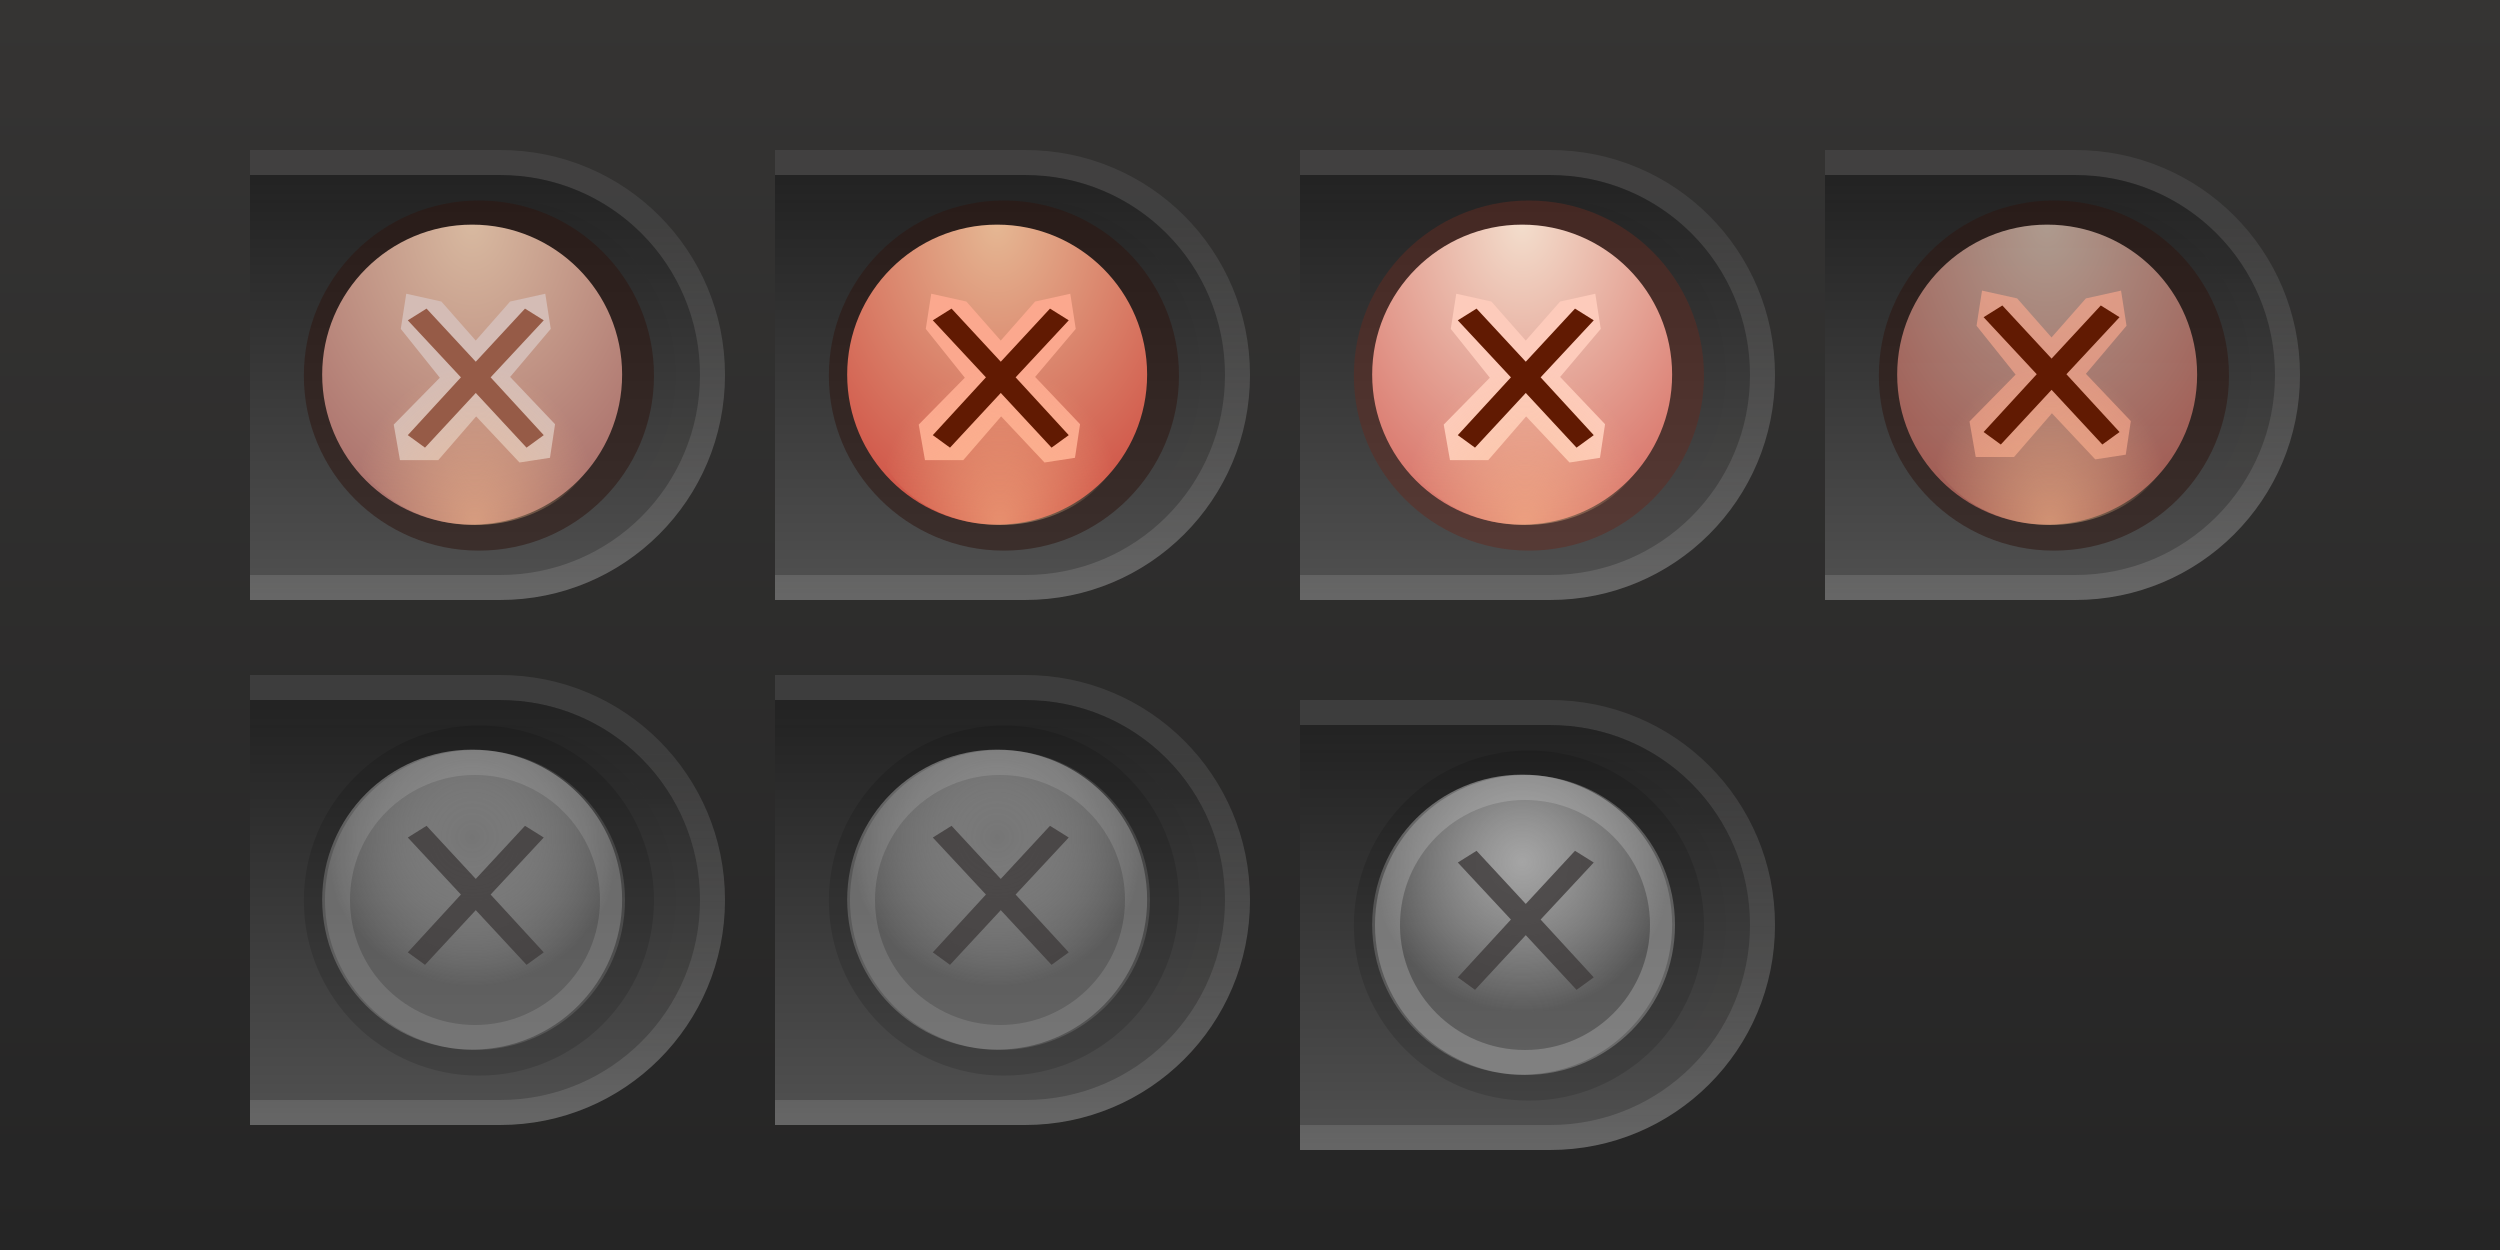 <?xml version="1.0" encoding="UTF-8" standalone="no"?>
<!-- Created with Inkscape (http://www.inkscape.org/) -->

<svg
   xmlns:dc="http://purl.org/dc/elements/1.1/"
   xmlns:cc="http://creativecommons.org/ns#"
   xmlns:rdf="http://www.w3.org/1999/02/22-rdf-syntax-ns#"
   xmlns:svg="http://www.w3.org/2000/svg"
   xmlns="http://www.w3.org/2000/svg"
   xmlns:xlink="http://www.w3.org/1999/xlink"
   xmlns:sodipodi="http://sodipodi.sourceforge.net/DTD/sodipodi-0.dtd"
   xmlns:inkscape="http://www.inkscape.org/namespaces/inkscape"
   width="100"
   height="50"
   id="svg2"
   version="1.1"
   inkscape:version="0.47 r22583"
   sodipodi:docname="close.svg"
   inkscape:export-filename="/home/anton/Teman/mockups/lucidwinedition.png"
   inkscape:export-xdpi="90"
   inkscape:export-ydpi="90">
  <rect width="100%" height="100%" fill="#808080" stroke="none"/>
  <defs
     id="defs4">
    <linearGradient
       id="linearGradient4209">
      <stop
         id="stop4211"
         offset="0"
         style="stop-color:#a5a5a5;stop-opacity:1;" />
      <stop
         id="stop4213"
         offset="1"
         style="stop-color:#cdcdcd;stop-opacity:0.236;" />
    </linearGradient>
    <linearGradient
       id="linearGradient4203">
      <stop
         id="stop4205"
         offset="0"
         style="stop-color:#f3ddcc;stop-opacity:1;" />
      <stop
         id="stop4207"
         offset="1"
         style="stop-color:#da796e;stop-opacity:1;" />
    </linearGradient>
    <linearGradient
       id="linearGradient4197">
      <stop
         style="stop-color:#f3ddcc;stop-opacity:1;"
         offset="0"
         id="stop4199" />
      <stop
         style="stop-color:#da796e;stop-opacity:1;"
         offset="1"
         id="stop4201" />
    </linearGradient>
    <linearGradient
       id="linearGradient4191">
      <stop
         style="stop-color:#d8b9a0;stop-opacity:1;"
         offset="0"
         id="stop4193" />
      <stop
         style="stop-color:#ad746e;stop-opacity:1;"
         offset="1"
         id="stop4195" />
    </linearGradient>
    <linearGradient
       id="linearGradient4720">
      <stop
         style="stop-color:#757575;stop-opacity:1;"
         offset="0"
         id="stop4722" />
      <stop
         style="stop-color:#cdcdcd;stop-opacity:0.257;"
         offset="1"
         id="stop4724" />
    </linearGradient>
    <linearGradient
       inkscape:collect="always"
       id="linearGradient4712">
      <stop
         style="stop-color:#d4cec6;stop-opacity:1;"
         offset="0"
         id="stop4714" />
      <stop
         style="stop-color:#d4cec6;stop-opacity:0;"
         offset="1"
         id="stop4716" />
    </linearGradient>
    <linearGradient
       id="linearGradient4704">
      <stop
         style="stop-color:#d4cec6;stop-opacity:1;"
         offset="0"
         id="stop4706" />
      <stop
         style="stop-color:#d4cec6;stop-opacity:0;"
         offset="1"
         id="stop4708" />
    </linearGradient>
    <linearGradient
       id="linearGradient4696">
      <stop
         id="stop4698"
         offset="0"
         style="stop-color:#e1d7bc;stop-opacity:1;" />
      <stop
         id="stop4700"
         offset="1"
         style="stop-color:#e5decc;stop-opacity:1;" />
    </linearGradient>
    <linearGradient
       id="linearGradient4525">
      <stop
         style="stop-color:#fbc08e;stop-opacity:0.526;"
         offset="0"
         id="stop4527" />
      <stop
         style="stop-color:#fbc28e;stop-opacity:0;"
         offset="1"
         id="stop4529" />
    </linearGradient>
    <linearGradient
       id="linearGradient4491">
      <stop
         style="stop-color:#dc6257;stop-opacity:0.468;"
         offset="0"
         id="stop4493" />
      <stop
         id="stop4499"
         offset="0.5"
         style="stop-color:#dc7057;stop-opacity:0.136;" />
      <stop
         style="stop-color:#dc7257;stop-opacity:0;"
         offset="1"
         id="stop4495" />
    </linearGradient>
    <linearGradient
       id="linearGradient4481">
      <stop
         style="stop-color:#050002;stop-opacity:0.61;"
         offset="0"
         id="stop4483" />
      <stop
         style="stop-color:#51001f;stop-opacity:0;"
         offset="1"
         id="stop4485" />
    </linearGradient>
    <linearGradient
       id="linearGradient4465">
      <stop
         style="stop-color:#252525;stop-opacity:1;"
         offset="0"
         id="stop4467" />
      <stop
         style="stop-color:#353433;stop-opacity:1;"
         offset="1"
         id="stop4469" />
    </linearGradient>
    <linearGradient
       inkscape:collect="always"
       id="linearGradient4133">
      <stop
         style="stop-color:#ffffff;stop-opacity:1;"
         offset="0"
         id="stop4135" />
      <stop
         style="stop-color:#ffffff;stop-opacity:0;"
         offset="1"
         id="stop4137" />
    </linearGradient>
    <linearGradient
       inkscape:collect="always"
       id="linearGradient4125">
      <stop
         style="stop-color:#ffffff;stop-opacity:1;"
         offset="0"
         id="stop4127" />
      <stop
         style="stop-color:#ffffff;stop-opacity:0;"
         offset="1"
         id="stop4129" />
    </linearGradient>
    <linearGradient
       id="linearGradient4073">
      <stop
         style="stop-color:#000000;stop-opacity:0.539;"
         offset="0"
         id="stop4075" />
      <stop
         id="stop4702"
         offset="0.342"
         style="stop-color:#000000;stop-opacity:0.434;" />
      <stop
         id="stop4149"
         offset="0.778"
         style="stop-color:#000000;stop-opacity:0.092;" />
      <stop
         style="stop-color:#000000;stop-opacity:0;"
         offset="1"
         id="stop4077" />
    </linearGradient>
    <linearGradient
       id="linearGradient4000">
      <stop
         id="stop4002"
         offset="0"
         style="stop-color:#ffffff;stop-opacity:0.279;" />
      <stop
         id="stop4004"
         offset="1"
         style="stop-color:#ffffff;stop-opacity:0;" />
    </linearGradient>
    <linearGradient
       id="linearGradient3988">
      <stop
         style="stop-color:#ffffff;stop-opacity:0.435;"
         offset="0"
         id="stop3990" />
      <stop
         style="stop-color:#ffffff;stop-opacity:0;"
         offset="1"
         id="stop3992" />
    </linearGradient>
    <linearGradient
       id="linearGradient3980">
      <stop
         id="stop3982"
         offset="0"
         style="stop-color:#e5b793;stop-opacity:1;" />
      <stop
         id="stop3984"
         offset="1"
         style="stop-color:#d1584a;stop-opacity:1;" />
    </linearGradient>
    <linearGradient
       id="linearGradient3960">
      <stop
         style="stop-color:#f1f1f1;stop-opacity:1;"
         offset="0"
         id="stop3962" />
      <stop
         style="stop-color:#e5ddce;stop-opacity:1;"
         offset="1"
         id="stop3964" />
    </linearGradient>
    <linearGradient
       id="linearGradient3831">
      <stop
         style="stop-color:#ffffff;stop-opacity:1;"
         offset="0"
         id="stop3833" />
      <stop
         style="stop-color:#c5c5c5;stop-opacity:1;"
         offset="1"
         id="stop3835" />
    </linearGradient>
    <linearGradient
       id="linearGradient3823">
      <stop
         style="stop-color:#d39070;stop-opacity:1;"
         offset="0"
         id="stop3825" />
      <stop
         style="stop-color:#af291d;stop-opacity:1;"
         offset="1"
         id="stop3827" />
    </linearGradient>
    <linearGradient
       id="linearGradient3743">
      <stop
         style="stop-color:#ba6b4c;stop-opacity:1;"
         offset="0"
         id="stop3745" />
      <stop
         style="stop-color:#702d24;stop-opacity:1;"
         offset="1"
         id="stop3747" />
    </linearGradient>
    <linearGradient
       id="linearGradient3731">
      <stop
         style="stop-color:#635b4f;stop-opacity:0.013;"
         offset="0"
         id="stop3733" />
      <stop
         style="stop-color:#a9986a;stop-opacity:0;"
         offset="1"
         id="stop3735" />
    </linearGradient>
    <linearGradient
       id="linearGradient3694">
      <stop
         style="stop-color:#6f6f6f;stop-opacity:1;"
         offset="0"
         id="stop3696" />
      <stop
         style="stop-color:#4f4f4f;stop-opacity:0.573;"
         offset="1"
         id="stop3698" />
    </linearGradient>
    <linearGradient
       id="linearGradient3684">
      <stop
         style="stop-color:#222222;stop-opacity:1;"
         offset="0"
         id="stop3686" />
      <stop
         style="stop-color:#4f4f4f;stop-opacity:1;"
         offset="1"
         id="stop3688" />
    </linearGradient>
    <linearGradient
       id="linearGradient3676">
      <stop
         id="stop3678"
         offset="0"
         style="stop-color:#c4877e;stop-opacity:1;" />
      <stop
         id="stop3680"
         offset="1"
         style="stop-color:#2c1724;stop-opacity:1;" />
    </linearGradient>
    <linearGradient
       id="linearGradient3644">
      <stop
         id="stop3646"
         offset="0"
         style="stop-color:#7c7c7c;stop-opacity:1;" />
      <stop
         id="stop3648"
         offset="1"
         style="stop-color:#727272;stop-opacity:1;" />
    </linearGradient>
    <linearGradient
       id="linearGradient3620">
      <stop
         style="stop-color:#b9b9b9;stop-opacity:1;"
         offset="0"
         id="stop3622" />
      <stop
         style="stop-color:#9b9b9b;stop-opacity:1;"
         offset="1"
         id="stop3624" />
    </linearGradient>
    <linearGradient
       id="linearGradient3612">
      <stop
         style="stop-color:#eae2ca;stop-opacity:1;"
         offset="0"
         id="stop3614" />
      <stop
         style="stop-color:#e8dfc5;stop-opacity:0;"
         offset="1"
         id="stop3616" />
    </linearGradient>
    <linearGradient
       id="linearGradient3592">
      <stop
         style="stop-color:#c6e679;stop-opacity:1;"
         offset="0"
         id="stop3594" />
      <stop
         style="stop-color:#54733b;stop-opacity:1;"
         offset="1"
         id="stop3596" />
    </linearGradient>
    <inkscape:perspective
       sodipodi:type="inkscape:persp3d"
       inkscape:vp_x="0 : 526.18109 : 1"
       inkscape:vp_y="0 : 1000 : 0"
       inkscape:vp_z="744.09448 : 526.18109 : 1"
       inkscape:persp3d-origin="372.04724 : 350.78739 : 1"
       id="perspective10" />
    <radialGradient
       inkscape:collect="always"
       xlink:href="#linearGradient3620"
       id="radialGradient3632"
       gradientUnits="userSpaceOnUse"
       gradientTransform="matrix(1,0,0,0.034,1.062,111.862)"
       cx="375"
       cy="72.688"
       fx="375"
       fy="72.688"
       r="253.938" />
    <radialGradient
       inkscape:collect="always"
       xlink:href="#linearGradient3620"
       id="radialGradient3637"
       gradientUnits="userSpaceOnUse"
       gradientTransform="matrix(1,0,0,0.034,4.062,112.237)"
       cx="375"
       cy="72.688"
       fx="375"
       fy="72.688"
       r="253.938" />
    <inkscape:perspective
       id="perspective3767"
       inkscape:persp3d-origin="0.5 : 0.33333333 : 1"
       inkscape:vp_z="1 : 0.5 : 1"
       inkscape:vp_y="0 : 1000 : 0"
       inkscape:vp_x="0 : 0.5 : 1"
       sodipodi:type="inkscape:persp3d" />
    <linearGradient
       inkscape:collect="always"
       xlink:href="#linearGradient4465"
       id="linearGradient4471"
       x1="-5.928591e-14"
       y1="475.362"
       x2="-5.928591e-14"
       y2="452.362"
       gradientUnits="userSpaceOnUse"
       gradientTransform="matrix(0.125,0,0,2.174,0,18.966)" />
    <radialGradient
       inkscape:collect="always"
       xlink:href="#linearGradient4525"
       id="radialGradient4531"
       cx="617"
       cy="89.5"
       fx="617"
       fy="89.5"
       r="4"
       gradientTransform="translate(0,-1.5)"
       gradientUnits="userSpaceOnUse" />
    <radialGradient
       inkscape:collect="always"
       xlink:href="#linearGradient3960"
       id="radialGradient4586"
       gradientUnits="userSpaceOnUse"
       gradientTransform="matrix(-1.5,5.7366323e-6,-7.6488607e-6,-2,1450.779,227.059)"
       cx="580.312"
       cy="75.688"
       fx="580.312"
       fy="75.688"
       r="6.687" />
    <radialGradient
       inkscape:collect="always"
       xlink:href="#linearGradient3980"
       id="radialGradient4588"
       gradientUnits="userSpaceOnUse"
       gradientTransform="matrix(-1.5,5.7366323e-6,-7.6488607e-6,-2,1450.779,227.059)"
       cx="580.312"
       cy="75.688"
       fx="580.312"
       fy="75.688"
       r="6.687" />
    <radialGradient
       inkscape:collect="always"
       xlink:href="#linearGradient3960"
       id="radialGradient4590"
       gradientUnits="userSpaceOnUse"
       gradientTransform="matrix(-1.5,5.7366323e-6,-7.6488607e-6,-2,1450.779,227.059)"
       cx="580.312"
       cy="75.688"
       fx="580.312"
       fy="75.688"
       r="6.687" />
    <radialGradient
       inkscape:collect="always"
       xlink:href="#linearGradient4712"
       id="radialGradient3035"
       gradientUnits="userSpaceOnUse"
       cx="580.312"
       cy="79.449"
       fx="580.312"
       fy="79.449"
       r="6.687" />
    <radialGradient
       inkscape:collect="always"
       xlink:href="#linearGradient4720"
       id="radialGradient3037"
       gradientUnits="userSpaceOnUse"
       cx="580.312"
       cy="79.589"
       fx="580.312"
       fy="79.589"
       r="6.687" />
    <radialGradient
       inkscape:collect="always"
       xlink:href="#linearGradient4704"
       id="radialGradient3039"
       gradientUnits="userSpaceOnUse"
       cx="580.312"
       cy="78.753"
       fx="580.312"
       fy="78.753"
       r="6.687" />
    <linearGradient
       inkscape:collect="always"
       xlink:href="#linearGradient3731"
       id="linearGradient3091"
       gradientUnits="userSpaceOnUse"
       gradientTransform="matrix(1.316,0,0,1.455,-523.835,-753.617)"
       x1="585.062"
       y1="526.362"
       x2="585.062"
       y2="537.362" />
    <linearGradient
       inkscape:collect="always"
       xlink:href="#linearGradient3684"
       id="linearGradient3094"
       gradientUnits="userSpaceOnUse"
       gradientTransform="matrix(1.319,0,0,1.455,-525.747,-753.617)"
       x1="585.062"
       y1="526.362"
       x2="585.062"
       y2="537.362" />
    <linearGradient
       inkscape:collect="always"
       xlink:href="#linearGradient4125"
       id="linearGradient3102"
       gradientUnits="userSpaceOnUse"
       gradientTransform="translate(-325.031,466.375)"
       x1="598.031"
       y1="533.956"
       x2="598.031"
       y2="536.956" />
    <linearGradient
       inkscape:collect="always"
       xlink:href="#linearGradient4133"
       id="linearGradient3105"
       gradientUnits="userSpaceOnUse"
       gradientTransform="translate(-325.031,466.313)"
       x1="583.656"
       y1="539.05"
       x2="583.656"
       y2="535.05" />
    <linearGradient
       inkscape:collect="always"
       xlink:href="#linearGradient3731"
       id="linearGradient3117"
       gradientUnits="userSpaceOnUse"
       gradientTransform="matrix(1.316,0,0,1.455,-523.835,-774.617)"
       x1="585.062"
       y1="526.362"
       x2="585.062"
       y2="537.362" />
    <linearGradient
       inkscape:collect="always"
       xlink:href="#linearGradient3684"
       id="linearGradient3120"
       gradientUnits="userSpaceOnUse"
       gradientTransform="matrix(1.319,0,0,1.455,-525.747,-774.617)"
       x1="585.062"
       y1="526.362"
       x2="585.062"
       y2="537.362" />
    <linearGradient
       inkscape:collect="always"
       xlink:href="#linearGradient3694"
       id="linearGradient3123"
       gradientUnits="userSpaceOnUse"
       gradientTransform="matrix(1.302,0,0,-1.385,-515.558,735.424)"
       x1="627"
       y1="525.362"
       x2="627"
       y2="536.05" />
    <linearGradient
       inkscape:collect="always"
       xlink:href="#linearGradient3694"
       id="linearGradient3137"
       gradientUnits="userSpaceOnUse"
       gradientTransform="matrix(1.302,0,0,-1.385,-515.558,756.424)"
       x1="627"
       y1="525.362"
       x2="627"
       y2="536.05" />
    <linearGradient
       inkscape:collect="always"
       xlink:href="#linearGradient3694"
       id="linearGradient3215"
       gradientUnits="userSpaceOnUse"
       gradientTransform="matrix(1.302,0,0,-1.385,-515.558,756.424)"
       x1="627"
       y1="525.362"
       x2="627"
       y2="536.05" />
    <linearGradient
       inkscape:collect="always"
       xlink:href="#linearGradient3684"
       id="linearGradient3217"
       gradientUnits="userSpaceOnUse"
       gradientTransform="matrix(1.319,0,0,1.455,-525.747,-753.617)"
       x1="585.062"
       y1="526.362"
       x2="585.062"
       y2="537.362" />
    <linearGradient
       inkscape:collect="always"
       xlink:href="#linearGradient3731"
       id="linearGradient3219"
       gradientUnits="userSpaceOnUse"
       gradientTransform="matrix(1.316,0,0,1.455,-523.835,-753.617)"
       x1="585.062"
       y1="526.362"
       x2="585.062"
       y2="537.362" />
    <radialGradient
       inkscape:collect="always"
       xlink:href="#linearGradient4720"
       id="radialGradient3221"
       gradientUnits="userSpaceOnUse"
       cx="580.312"
       cy="79.589"
       fx="580.312"
       fy="79.589"
       r="6.687" />
    <linearGradient
       inkscape:collect="always"
       xlink:href="#linearGradient3694"
       id="linearGradient3241"
       gradientUnits="userSpaceOnUse"
       gradientTransform="matrix(1.302,0,0,-1.385,-515.558,735.424)"
       x1="627"
       y1="525.362"
       x2="627"
       y2="536.05" />
    <linearGradient
       inkscape:collect="always"
       xlink:href="#linearGradient3684"
       id="linearGradient3243"
       gradientUnits="userSpaceOnUse"
       gradientTransform="matrix(1.319,0,0,1.455,-525.747,-774.617)"
       x1="585.062"
       y1="526.362"
       x2="585.062"
       y2="537.362" />
    <linearGradient
       inkscape:collect="always"
       xlink:href="#linearGradient3731"
       id="linearGradient3245"
       gradientUnits="userSpaceOnUse"
       gradientTransform="matrix(1.316,0,0,1.455,-523.835,-774.617)"
       x1="585.062"
       y1="526.362"
       x2="585.062"
       y2="537.362" />
    <radialGradient
       inkscape:collect="always"
       xlink:href="#linearGradient4191"
       id="radialGradient3247"
       gradientUnits="userSpaceOnUse"
       gradientTransform="matrix(-1.5,5.7366323e-6,-7.6488607e-6,-2,1450.779,227.059)"
       cx="580.312"
       cy="75.688"
       fx="580.312"
       fy="75.688"
       r="6.687" />
    <radialGradient
       inkscape:collect="always"
       xlink:href="#linearGradient4525"
       id="radialGradient3249"
       gradientUnits="userSpaceOnUse"
       gradientTransform="translate(0,-1.5)"
       cx="617"
       cy="89.5"
       fx="617"
       fy="89.5"
       r="4" />
    <linearGradient
       inkscape:collect="always"
       xlink:href="#linearGradient3694"
       id="linearGradient3269"
       gradientUnits="userSpaceOnUse"
       gradientTransform="matrix(1.302,0,0,-1.385,-515.558,735.424)"
       x1="627"
       y1="525.362"
       x2="627"
       y2="536.05" />
    <linearGradient
       inkscape:collect="always"
       xlink:href="#linearGradient3684"
       id="linearGradient3271"
       gradientUnits="userSpaceOnUse"
       gradientTransform="matrix(1.319,0,0,1.455,-525.747,-774.617)"
       x1="585.062"
       y1="526.362"
       x2="585.062"
       y2="537.362" />
    <linearGradient
       inkscape:collect="always"
       xlink:href="#linearGradient3731"
       id="linearGradient3273"
       gradientUnits="userSpaceOnUse"
       gradientTransform="matrix(1.316,0,0,1.455,-523.835,-774.617)"
       x1="585.062"
       y1="526.362"
       x2="585.062"
       y2="537.362" />
    <radialGradient
       inkscape:collect="always"
       xlink:href="#linearGradient3980"
       id="radialGradient3275"
       gradientUnits="userSpaceOnUse"
       gradientTransform="matrix(-1.5,5.7366323e-6,-7.6488607e-6,-2,1450.779,227.059)"
       cx="580.312"
       cy="75.688"
       fx="580.312"
       fy="75.688"
       r="6.687" />
    <radialGradient
       inkscape:collect="always"
       xlink:href="#linearGradient4525"
       id="radialGradient3277"
       gradientUnits="userSpaceOnUse"
       gradientTransform="translate(0,-1.5)"
       cx="617"
       cy="89.5"
       fx="617"
       fy="89.5"
       r="4" />
    <linearGradient
       inkscape:collect="always"
       xlink:href="#linearGradient3694"
       id="linearGradient3297"
       gradientUnits="userSpaceOnUse"
       gradientTransform="matrix(1.302,0,0,-1.385,-515.558,735.424)"
       x1="627"
       y1="525.362"
       x2="627"
       y2="536.05" />
    <linearGradient
       inkscape:collect="always"
       xlink:href="#linearGradient3684"
       id="linearGradient3299"
       gradientUnits="userSpaceOnUse"
       gradientTransform="matrix(1.319,0,0,1.455,-525.747,-774.617)"
       x1="585.062"
       y1="526.362"
       x2="585.062"
       y2="537.362" />
    <linearGradient
       inkscape:collect="always"
       xlink:href="#linearGradient3731"
       id="linearGradient3301"
       gradientUnits="userSpaceOnUse"
       gradientTransform="matrix(1.316,0,0,1.455,-523.835,-774.617)"
       x1="585.062"
       y1="526.362"
       x2="585.062"
       y2="537.362" />
    <radialGradient
       inkscape:collect="always"
       xlink:href="#linearGradient4197"
       id="radialGradient3303"
       gradientUnits="userSpaceOnUse"
       gradientTransform="matrix(-1.5,5.7366323e-6,-7.6488607e-6,-2,1450.779,227.059)"
       cx="580.312"
       cy="75.688"
       fx="580.312"
       fy="75.688"
       r="6.687" />
    <radialGradient
       inkscape:collect="always"
       xlink:href="#linearGradient4525"
       id="radialGradient3305"
       gradientUnits="userSpaceOnUse"
       gradientTransform="translate(0,-1.5)"
       cx="617"
       cy="89.5"
       fx="617"
       fy="89.5"
       r="4" />
    <linearGradient
       inkscape:collect="always"
       xlink:href="#linearGradient3694"
       id="linearGradient3325"
       gradientUnits="userSpaceOnUse"
       gradientTransform="matrix(1.302,0,0,-1.385,-515.558,735.424)"
       x1="627"
       y1="525.362"
       x2="627"
       y2="536.05" />
    <linearGradient
       inkscape:collect="always"
       xlink:href="#linearGradient3684"
       id="linearGradient3327"
       gradientUnits="userSpaceOnUse"
       gradientTransform="matrix(1.319,0,0,1.455,-525.747,-774.617)"
       x1="585.062"
       y1="526.362"
       x2="585.062"
       y2="537.362" />
    <linearGradient
       inkscape:collect="always"
       xlink:href="#linearGradient3731"
       id="linearGradient3329"
       gradientUnits="userSpaceOnUse"
       gradientTransform="matrix(1.316,0,0,1.455,-523.835,-774.617)"
       x1="585.062"
       y1="526.362"
       x2="585.062"
       y2="537.362" />
    <radialGradient
       inkscape:collect="always"
       xlink:href="#linearGradient4203"
       id="radialGradient3331"
       gradientUnits="userSpaceOnUse"
       gradientTransform="matrix(-1.5,5.7366323e-6,-7.6488607e-6,-2,1450.779,227.059)"
       cx="580.312"
       cy="75.688"
       fx="580.312"
       fy="75.688"
       r="6.687" />
    <radialGradient
       inkscape:collect="always"
       xlink:href="#linearGradient4525"
       id="radialGradient3333"
       gradientUnits="userSpaceOnUse"
       gradientTransform="translate(0,-1.5)"
       cx="617"
       cy="89.5"
       fx="617"
       fy="89.5"
       r="4" />
    <linearGradient
       inkscape:collect="always"
       xlink:href="#linearGradient3694"
       id="linearGradient3351"
       gradientUnits="userSpaceOnUse"
       gradientTransform="matrix(1.302,0,0,-1.385,-515.558,756.424)"
       x1="627"
       y1="525.362"
       x2="627"
       y2="536.05" />
    <linearGradient
       inkscape:collect="always"
       xlink:href="#linearGradient3684"
       id="linearGradient3353"
       gradientUnits="userSpaceOnUse"
       gradientTransform="matrix(1.319,0,0,1.455,-525.747,-753.617)"
       x1="585.062"
       y1="526.362"
       x2="585.062"
       y2="537.362" />
    <linearGradient
       inkscape:collect="always"
       xlink:href="#linearGradient3731"
       id="linearGradient3355"
       gradientUnits="userSpaceOnUse"
       gradientTransform="matrix(1.316,0,0,1.455,-523.835,-753.617)"
       x1="585.062"
       y1="526.362"
       x2="585.062"
       y2="537.362" />
    <radialGradient
       inkscape:collect="always"
       xlink:href="#linearGradient4720"
       id="radialGradient3357"
       gradientUnits="userSpaceOnUse"
       cx="580.312"
       cy="79.589"
       fx="580.312"
       fy="79.589"
       r="6.687" />
    <linearGradient
       inkscape:collect="always"
       xlink:href="#linearGradient3694"
       id="linearGradient3375"
       gradientUnits="userSpaceOnUse"
       gradientTransform="matrix(1.302,0,0,-1.385,-515.558,756.424)"
       x1="627"
       y1="525.362"
       x2="627"
       y2="536.05" />
    <linearGradient
       inkscape:collect="always"
       xlink:href="#linearGradient3684"
       id="linearGradient3377"
       gradientUnits="userSpaceOnUse"
       gradientTransform="matrix(1.319,0,0,1.455,-525.747,-753.617)"
       x1="585.062"
       y1="526.362"
       x2="585.062"
       y2="537.362" />
    <linearGradient
       inkscape:collect="always"
       xlink:href="#linearGradient3731"
       id="linearGradient3379"
       gradientUnits="userSpaceOnUse"
       gradientTransform="matrix(1.316,0,0,1.455,-523.835,-753.617)"
       x1="585.062"
       y1="526.362"
       x2="585.062"
       y2="537.362" />
    <radialGradient
       inkscape:collect="always"
       xlink:href="#linearGradient4209"
       id="radialGradient3381"
       gradientUnits="userSpaceOnUse"
       cx="580.312"
       cy="79.589"
       fx="580.312"
       fy="79.589"
       r="6.687" />
    <linearGradient
       inkscape:collect="always"
       xlink:href="#linearGradient3694"
       id="linearGradient3407"
       gradientUnits="userSpaceOnUse"
       gradientTransform="matrix(1.302,0,0,-1.385,-515.558,735.424)"
       x1="627"
       y1="525.362"
       x2="627"
       y2="536.05" />
    <linearGradient
       inkscape:collect="always"
       xlink:href="#linearGradient3684"
       id="linearGradient3409"
       gradientUnits="userSpaceOnUse"
       gradientTransform="matrix(1.319,0,0,1.455,-525.747,-774.617)"
       x1="585.062"
       y1="526.362"
       x2="585.062"
       y2="537.362" />
    <linearGradient
       inkscape:collect="always"
       xlink:href="#linearGradient3731"
       id="linearGradient3411"
       gradientUnits="userSpaceOnUse"
       gradientTransform="matrix(1.316,0,0,1.455,-523.835,-774.617)"
       x1="585.062"
       y1="526.362"
       x2="585.062"
       y2="537.362" />
    <linearGradient
       inkscape:collect="always"
       xlink:href="#linearGradient3694"
       id="linearGradient3413"
       gradientUnits="userSpaceOnUse"
       gradientTransform="matrix(1.302,0,0,-1.385,-515.558,756.424)"
       x1="627"
       y1="525.362"
       x2="627"
       y2="536.05" />
    <linearGradient
       inkscape:collect="always"
       xlink:href="#linearGradient3684"
       id="linearGradient3415"
       gradientUnits="userSpaceOnUse"
       gradientTransform="matrix(1.319,0,0,1.455,-525.747,-753.617)"
       x1="585.062"
       y1="526.362"
       x2="585.062"
       y2="537.362" />
    <linearGradient
       inkscape:collect="always"
       xlink:href="#linearGradient3731"
       id="linearGradient3417"
       gradientUnits="userSpaceOnUse"
       gradientTransform="matrix(1.316,0,0,1.455,-523.835,-753.617)"
       x1="585.062"
       y1="526.362"
       x2="585.062"
       y2="537.362" />
  </defs>
  <sodipodi:namedview
     id="base"
     pagecolor="#ffffff"
     bordercolor="#666666"
     borderopacity="1.0"
     inkscape:pageopacity="0.0"
     inkscape:pageshadow="2"
     inkscape:zoom="4"
     inkscape:cx="57.344465"
     inkscape:cy="23.947345"
     inkscape:document-units="px"
     inkscape:current-layer="layer1"
     showgrid="false"
     inkscape:window-width="1117"
     inkscape:window-height="655"
     inkscape:window-x="175"
     inkscape:window-y="167"
     inkscape:window-maximized="0"
     showguides="true"
     inkscape:guide-bbox="true">
    <inkscape:grid
       type="xygrid"
       id="grid2816"
       empspacing="5"
       visible="true"
       enabled="true"
       snapvisiblegridlinesonly="true" />
  </sodipodi:namedview>
  <g
     inkscape:label="Layer 1"
     inkscape:groupmode="layer"
     id="layer1"
     transform="translate(0,-1002.362)">
    <path
       style="opacity:0.863;fill:url(#linearGradient3407);fill-opacity:1;stroke:none"
       d="m 282,8 0,-18 -28,0 c -4.986,0 -9,4.014 -9,9 0,4.986 4.014,9 9,9 l 28,0 z"
       id="rect3692"
       transform="translate(0,1002.362)" />
    <path
       style="fill:url(#linearGradient3409);fill-opacity:1;stroke:none"
       d="m 282,7 0,-16 -28,0 c -4.432,0 -8,3.568 -8,8 0,4.432 3.568,8 8,8 l 28,0 z"
       id="rect3726"
       transform="translate(0,1002.362)" />
    <path
       style="fill:url(#linearGradient3411);fill-opacity:1;stroke:none"
       d="m 282,7 0,-1 -28.031,0 c -3.799,0 -6.875,-3.122 -6.875,-7 0,-3.878 3.076,-7 6.875,-7 L 282,-8 l 0,-1 -28.031,0 c -4.341,0 -7.844,3.568 -7.844,8 0,4.432 3.502,8 7.844,8 L 282,7 z"
       id="rect3943"
       transform="translate(0,1002.362)" />
    <path
       transform="matrix(1.047,0,0,1.047,-334.43,915.138)"
       d="m 587,82.375 c 0,3.693 -2.994,6.688 -6.688,6.688 -3.693,0 -6.688,-2.994 -6.688,-6.688 0,-3.693 2.994,-6.688 6.688,-6.688 3.693,0 6.688,2.994 6.688,6.688 z"
       sodipodi:ry="6.6874995"
       sodipodi:rx="6.6874995"
       sodipodi:cy="82.375"
       sodipodi:cx="580.3125"
       id="path3954"
       style="fill:#978d73;fill-opacity:0.636;stroke:none"
       sodipodi:type="arc" />
    <path
       sodipodi:type="arc"
       style="fill:url(#radialGradient4586);fill-opacity:1;stroke:none"
       id="path3958"
       sodipodi:cx="580.3125"
       sodipodi:cy="82.375"
       sodipodi:rx="6.6874995"
       sodipodi:ry="6.6874995"
       d="m 587,82.375 c 0,3.693 -2.994,6.688 -6.688,6.688 -3.693,0 -6.688,-2.994 -6.688,-6.688 0,-3.693 2.994,-6.688 6.688,-6.688 3.693,0 6.688,2.994 6.688,6.688 z"
       transform="matrix(0.897,0,0,0.897,-247.654,927.456)" />
    <path
       style="fill:#6d6d6d;fill-opacity:1;stroke:none"
       d="m 273,998.925 3.656,4 -0.914,0 -2.742,-3 -2.742,3 -0.914,0 L 273,998.925 z"
       id="path3972"
       sodipodi:nodetypes="ccccccc" />
    <path
       sodipodi:type="arc"
       style="fill:#978d73;fill-opacity:0.636;stroke:none"
       id="path3941"
       sodipodi:cx="580.3125"
       sodipodi:cy="82.375"
       sodipodi:rx="6.6874995"
       sodipodi:ry="6.6874995"
       d="m 587,82.375 c 0,3.693 -2.994,6.688 -6.688,6.688 -3.693,0 -6.688,-2.994 -6.688,-6.688 0,-3.693 2.994,-6.688 6.688,-6.688 3.693,0 6.688,2.994 6.688,6.688 z"
       transform="matrix(1.047,0,0,1.047,-352.43,915.138)" />
    <path
       transform="matrix(0.897,0,0,0.897,-265.654,927.456)"
       d="m 587,82.375 c 0,3.693 -2.994,6.688 -6.688,6.688 -3.693,0 -6.688,-2.994 -6.688,-6.688 0,-3.693 2.994,-6.688 6.688,-6.688 3.693,0 6.688,2.994 6.688,6.688 z"
       sodipodi:ry="6.6874995"
       sodipodi:rx="6.6874995"
       sodipodi:cy="82.375"
       sodipodi:cx="580.3125"
       id="path3968"
       style="fill:url(#radialGradient4590);fill-opacity:1;stroke:none"
       sodipodi:type="arc" />
    <path
       sodipodi:nodetypes="ccccccc"
       id="path4013"
       d="m 255,1004.05 3.656,-4 -0.914,0 -2.742,3 -2.742,-3 -0.914,0 3.656,4 z"
       style="fill:#6d6d6d;fill-opacity:1;stroke:none" />
    <path
       style="fill:url(#linearGradient3105);fill-opacity:1;stroke:none"
       d="m 254.969,1005.362 3.656,-4 -0.914,0 -2.742,3 -2.742,-3 -0.914,0 3.656,4 z"
       id="path4121"
       sodipodi:nodetypes="ccccccc" />
    <path
       sodipodi:nodetypes="ccccccc"
       id="path4123"
       d="m 273,1000.331 3.656,4 -0.914,0 -2.742,-3 -2.742,3 -0.914,0 3.656,-4 z"
       style="fill:url(#linearGradient3102);fill-opacity:1;stroke:none" />
    <g
       id="g3172">
      <path
         transform="translate(0,1002.362)"
         id="path3132"
         d="m 282,8 10,0 c 4.986,0 9,-4.014 9,-9 0,-4.986 -4.014,-9 -9,-9 l -10,0 0,18 z"
         style="opacity:0.863;fill:url(#linearGradient3123);fill-opacity:1;stroke:none" />
      <path
         transform="translate(0,1002.362)"
         id="path3129"
         d="m 282,7 10,0 c 4.432,0 8,-3.568 8,-8 0,-4.432 -3.568,-8 -8,-8 l -10,0 0,16 z"
         style="fill:url(#linearGradient3120);fill-opacity:1;stroke:none" />
      <path
         transform="translate(0,1002.362)"
         id="path3158"
         d="m 282,7 10.156,0 C 296.498,7 300,3.432 300,-1 c 0,-4.432 -3.502,-8 -7.844,-8 L 282,-9 l 0,1 10.156,0 c 3.799,0 6.875,3.122 6.875,7 0,3.878 -3.076,7 -6.875,7 L 282,6 l 0,1 z"
         style="fill:url(#linearGradient3117);fill-opacity:1;stroke:none" />
      <path
         transform="matrix(1.047,0,0,1.047,-316.43,915.138)"
         d="m 587,82.375 c 0,3.693 -2.994,6.688 -6.688,6.688 -3.693,0 -6.688,-2.994 -6.688,-6.688 0,-3.693 2.994,-6.688 6.688,-6.688 3.693,0 6.688,2.994 6.688,6.688 z"
         sodipodi:ry="6.6874995"
         sodipodi:rx="6.6874995"
         sodipodi:cy="82.375"
         sodipodi:cx="580.3125"
         id="path3956"
         style="fill:#2e1510;fill-opacity:0.533;stroke:none"
         sodipodi:type="arc" />
      <path
         sodipodi:type="arc"
         style="fill:url(#radialGradient4588);fill-opacity:1;stroke:none"
         id="path3976"
         sodipodi:cx="580.3125"
         sodipodi:cy="82.375"
         sodipodi:rx="6.6874995"
         sodipodi:ry="6.6874995"
         d="m 587,82.375 c 0,3.693 -2.994,6.688 -6.688,6.688 -3.693,0 -6.688,-2.994 -6.688,-6.688 0,-3.693 2.994,-6.688 6.688,-6.688 3.693,0 6.688,2.994 6.688,6.688 z"
         transform="matrix(0.897,0,0,0.897,-229.654,927.456)" />
      <path
         sodipodi:nodetypes="ccccccccccccccccc"
         id="path4015"
         d="m 288.25,998.112 -0.219,1.406 1.562,1.953 -1.844,1.875 0.25,1.422 1.531,0 1.516,-1.75 1.734,1.844 1.219,-0.188 0.203,-1.344 -1.797,-1.891 1.625,-1.922 -0.219,-1.406 -1.406,0.312 -1.375,1.562 -1.375,-1.562 -1.406,-0.312 z"
         style="fill:#fba88e;fill-opacity:1;stroke:none" />
      <path
         transform="matrix(1.25,0,0,1.6,-480.25,866.562)"
         d="m 621,85.5 c 0,1.381 -1.791,2.5 -4,2.5 -2.209,0 -4,-1.119 -4,-2.5 0,-1.381 1.791,-2.5 4,-2.5 2.209,0 4,1.119 4,2.5 z"
         sodipodi:ry="2.5"
         sodipodi:rx="4"
         sodipodi:cy="85.5"
         sodipodi:cx="617"
         id="path4523"
         style="fill:url(#radialGradient4531);fill-opacity:1;stroke:none"
         sodipodi:type="arc" />
      <path
         id="path4008"
         d="m 289.062,998.706 -0.75,0.469 2.125,2.281 -2.125,2.312 0.688,0.5 2.031,-2.188 2.031,2.188 0.688,-0.5 -2.125,-2.312 2.125,-2.281 -0.75,-0.469 -1.969,2.125 -1.969,-2.125 z"
         style="fill:#611a02;fill-opacity:1;stroke:none" />
    </g>
    <path
       style="opacity:0.863;fill:url(#linearGradient3413);fill-opacity:1;stroke:none"
       d="m 282,29 0,-18 -28,0 c -4.986,0 -9,4.014 -9,9 0,4.986 4.014,9 9,9 l 28,0 z"
       id="rect4247"
       transform="translate(0,1002.362)" />
    <path
       style="fill:url(#linearGradient3415);fill-opacity:1;stroke:none"
       d="m 282,28 0,-16 -28,0 c -4.432,0 -8,3.568 -8,8 0,4.432 3.568,8 8,8 l 28,0 z"
       id="rect4249"
       transform="translate(0,1002.362)" />
    <path
       style="fill:url(#linearGradient3417);fill-opacity:1;stroke:none"
       d="m 282,28 0,-1 -28.031,0 c -3.799,0 -6.875,-3.122 -6.875,-7 0,-3.878 3.076,-7 6.875,-7 L 282,13 l 0,-1 -28.031,0 c -4.341,0 -7.844,3.568 -7.844,8 0,4.432 3.502,8 7.844,8 L 282,28 z"
       id="path4251"
       transform="translate(0,1002.362)" />
    <path
       sodipodi:type="arc"
       style="fill:#000000;fill-opacity:0.136;stroke:none"
       id="path4253"
       sodipodi:cx="580.3125"
       sodipodi:cy="82.375"
       sodipodi:rx="6.6874995"
       sodipodi:ry="6.6874995"
       d="m 587,82.375 c 0,3.693 -2.994,6.688 -6.688,6.688 -3.693,0 -6.688,-2.994 -6.688,-6.688 0,-3.693 2.994,-6.688 6.688,-6.688 3.693,0 6.688,2.994 6.688,6.688 z"
       transform="matrix(1.047,0,0,1.047,-334.43,936.138)" />
    <path
       transform="matrix(0.897,0,0,0.897,-247.654,948.456)"
       d="m 587,82.375 c 0,3.693 -2.994,6.688 -6.688,6.688 -3.693,0 -6.688,-2.994 -6.688,-6.688 0,-3.693 2.994,-6.688 6.688,-6.688 3.693,0 6.688,2.994 6.688,6.688 z"
       sodipodi:ry="6.6874995"
       sodipodi:rx="6.6874995"
       sodipodi:cy="82.375"
       sodipodi:cx="580.3125"
       id="path4255"
       style="fill:url(#radialGradient3035);fill-opacity:1;stroke:none"
       sodipodi:type="arc" />
    <path
       sodipodi:nodetypes="ccccccc"
       id="path4257"
       d="m 273,1019.925 3.656,4 -0.914,0 -2.742,-3 -2.742,3 -0.914,0 3.656,-4 z"
       style="fill:#897e63;fill-opacity:1;stroke:none" />
    <path
       transform="matrix(1.047,0,0,1.047,-352.43,936.138)"
       d="m 587,82.375 c 0,3.693 -2.994,6.688 -6.688,6.688 -3.693,0 -6.688,-2.994 -6.688,-6.688 0,-3.693 2.994,-6.688 6.688,-6.688 3.693,0 6.688,2.994 6.688,6.688 z"
       sodipodi:ry="6.6874995"
       sodipodi:rx="6.6874995"
       sodipodi:cy="82.375"
       sodipodi:cx="580.3125"
       id="path4267"
       style="fill:#000000;fill-opacity:0.136;stroke:none"
       sodipodi:type="arc" />
    <path
       sodipodi:type="arc"
       style="fill:url(#radialGradient3039);fill-opacity:1;stroke:none"
       id="path4269"
       sodipodi:cx="580.3125"
       sodipodi:cy="82.375"
       sodipodi:rx="6.6874995"
       sodipodi:ry="6.6874995"
       d="m 587,82.375 c 0,3.693 -2.994,6.688 -6.688,6.688 -3.693,0 -6.688,-2.994 -6.688,-6.688 0,-3.693 2.994,-6.688 6.688,-6.688 3.693,0 6.688,2.994 6.688,6.688 z"
       transform="matrix(0.897,0,0,0.897,-265.654,948.456)" />
    <path
       style="fill:#897e63;fill-opacity:1;stroke:none"
       d="m 255,1025.05 3.656,-4 -0.914,0 -2.742,3 -2.742,-3 -0.914,0 3.656,4 z"
       id="path4271"
       sodipodi:nodetypes="ccccccc" />
    <path
       style="fill:#f0eeea;fill-opacity:0.296;stroke:none"
       d="m 255,1016.362 c -3.314,0 -6,2.686 -6,6 0,3.314 2.686,6 6,6 3.314,0 6,-2.686 6,-6 0,-3.314 -2.686,-6 -6,-6 z m 0,1 c 2.761,0 5,2.239 5,5 0,2.761 -2.239,5 -5,5 -2.761,0 -5,-2.239 -5,-5 0,-2.761 2.239,-5 5,-5 z"
       id="path4450" />
    <path
       id="path4455"
       d="m 273,1016.362 c -3.314,0 -6,2.686 -6,6 0,3.314 2.686,6 6,6 3.314,0 6,-2.686 6,-6 0,-3.314 -2.686,-6 -6,-6 z m 0,1 c 2.761,0 5,2.239 5,5 0,2.761 -2.239,5 -5,5 -2.761,0 -5,-2.239 -5,-5 0,-2.761 2.239,-5 5,-5 z"
       style="fill:#f0eeea;fill-opacity:0.296;stroke:none" />
    <g
       id="g3182">
      <path
         transform="translate(0,1002.362)"
         id="path3140"
         d="m 282,29 10,0 c 4.986,0 9,-4.014 9,-9 0,-4.986 -4.014,-9 -9,-9 l -10,0 0,18 z"
         style="opacity:0.863;fill:url(#linearGradient3137);fill-opacity:1;stroke:none" />
      <path
         transform="translate(0,1002.362)"
         id="path3149"
         d="m 282,28 10,0 c 4.432,0 8,-3.568 8,-8 0,-4.432 -3.568,-8 -8,-8 l -10,0 0,16 z"
         style="fill:url(#linearGradient3094);fill-opacity:1;stroke:none" />
      <path
         transform="translate(0,1002.362)"
         id="path3126"
         d="m 282,28 10.156,0 C 296.498,28 300,24.432 300,20 c 0,-4.432 -3.502,-8 -7.844,-8 L 282,12 l 0,1 10.156,0 c 3.799,0 6.875,3.122 6.875,7 0,3.878 -3.076,7 -6.875,7 L 282,27 l 0,1 z"
         style="fill:url(#linearGradient3091);fill-opacity:1;stroke:none" />
      <path
         sodipodi:type="arc"
         style="fill:#000000;fill-opacity:0.136;stroke:none"
         id="path4259"
         sodipodi:cx="580.3125"
         sodipodi:cy="82.375"
         sodipodi:rx="6.6874995"
         sodipodi:ry="6.6874995"
         d="m 587,82.375 c 0,3.693 -2.994,6.688 -6.688,6.688 -3.693,0 -6.688,-2.994 -6.688,-6.688 0,-3.693 2.994,-6.688 6.688,-6.688 3.693,0 6.688,2.994 6.688,6.688 z"
         transform="matrix(1.047,0,0,1.047,-316.43,936.138)" />
      <path
         transform="matrix(0.897,0,0,0.897,-229.654,948.456)"
         d="m 587,82.375 c 0,3.693 -2.994,6.688 -6.688,6.688 -3.693,0 -6.688,-2.994 -6.688,-6.688 0,-3.693 2.994,-6.688 6.688,-6.688 3.693,0 6.688,2.994 6.688,6.688 z"
         sodipodi:ry="6.6874995"
         sodipodi:rx="6.6874995"
         sodipodi:cy="82.375"
         sodipodi:cx="580.3125"
         id="path4261"
         style="fill:url(#radialGradient3037);fill-opacity:1;stroke:none"
         sodipodi:type="arc" />
      <path
         style="fill:#897e63;fill-opacity:1;stroke:none"
         d="m 289.062,1019.394 -0.75,0.469 2.125,2.281 -2.125,2.312 0.688,0.5 2.031,-2.188 2.031,2.188 0.688,-0.5 -2.125,-2.312 2.125,-2.281 -0.75,-0.469 -1.969,2.125 -1.969,-2.125 z"
         id="path4265" />
      <path
         id="path4457"
         d="m 291,1016.362 c -3.314,0 -6,2.686 -6,6 0,3.314 2.686,6 6,6 3.314,0 6,-2.686 6,-6 0,-3.314 -2.686,-6 -6,-6 z m 0,1 c 2.761,0 5,2.239 5,5 0,2.761 -2.239,5 -5,5 -2.761,0 -5,-2.239 -5,-5 0,-2.761 2.239,-5 5,-5 z"
         style="fill:#f0eeea;fill-opacity:0.296;stroke:none" />
    </g>
    <rect
       style="fill:url(#linearGradient4471);fill-opacity:1;stroke:none"
       id="rect4463"
       width="100"
       height="50"
       x="0"
       y="1002.362" />
    <rect
       style="fill:#000000;fill-opacity:0.549;stroke:none"
       id="rect3062"
       width="39"
       height="49"
       x="-282"
       y="985.362"
       transform="scale(-1,1)" />
    <rect
       transform="scale(-1,1)"
       y="985.362"
       x="-282"
       height="49"
       width="39"
       id="rect3153"
       style="fill:#000000;fill-opacity:0.549;stroke:none" />
    <g
       id="deactivated-inactive-center"
       transform="translate(-272,16)">
      <path
         style="opacity:0.863;fill:url(#linearGradient3215);fill-opacity:1;stroke:none"
         d="m 282,29 10,0 c 4.986,0 9,-4.014 9,-9 0,-4.986 -4.014,-9 -9,-9 l -10,0 0,18 z"
         id="path3201"
         transform="translate(0,1002.362)" />
      <path
         style="fill:url(#linearGradient3217);fill-opacity:1;stroke:none"
         d="m 282,28 10,0 c 4.432,0 8,-3.568 8,-8 0,-4.432 -3.568,-8 -8,-8 l -10,0 0,16 z"
         id="path3203"
         transform="translate(0,1002.362)" />
      <path
         style="fill:url(#linearGradient3219);fill-opacity:1;stroke:none"
         d="m 282,28 10.156,0 C 296.498,28 300,24.432 300,20 c 0,-4.432 -3.502,-8 -7.844,-8 L 282,12 l 0,1 10.156,0 c 3.799,0 6.875,3.122 6.875,7 0,3.878 -3.076,7 -6.875,7 L 282,27 l 0,1 z"
         id="path3205"
         transform="translate(0,1002.362)" />
      <path
         transform="matrix(1.047,0,0,1.047,-316.43,936.138)"
         d="m 587,82.375 c 0,3.693 -2.994,6.688 -6.688,6.688 -3.693,0 -6.688,-2.994 -6.688,-6.688 0,-3.693 2.994,-6.688 6.688,-6.688 3.693,0 6.688,2.994 6.688,6.688 z"
         sodipodi:ry="6.6874995"
         sodipodi:rx="6.6874995"
         sodipodi:cy="82.375"
         sodipodi:cx="580.3125"
         id="path3207"
         style="fill:#000000;fill-opacity:0.136;stroke:none"
         sodipodi:type="arc" />
      <path
         sodipodi:type="arc"
         style="fill:url(#radialGradient3221);fill-opacity:1;stroke:none"
         id="path3209"
         sodipodi:cx="580.3125"
         sodipodi:cy="82.375"
         sodipodi:rx="6.6874995"
         sodipodi:ry="6.6874995"
         d="m 587,82.375 c 0,3.693 -2.994,6.688 -6.688,6.688 -3.693,0 -6.688,-2.994 -6.688,-6.688 0,-3.693 2.994,-6.688 6.688,-6.688 3.693,0 6.688,2.994 6.688,6.688 z"
         transform="matrix(0.897,0,0,0.897,-229.654,948.456)" />
      <path
         id="path3211"
         d="m 289.062,1019.394 -0.75,0.469 2.125,2.281 -2.125,2.312 0.688,0.5 2.031,-2.188 2.031,2.188 0.688,-0.5 -2.125,-2.312 2.125,-2.281 -0.75,-0.469 -1.969,2.125 -1.969,-2.125 z"
         style="fill:#413e3e;fill-opacity:0.83;stroke:none" />
      <path
         style="fill:#f0eeea;fill-opacity:0.132;stroke:none"
         d="m 291,1016.362 c -3.314,0 -6,2.686 -6,6 0,3.314 2.686,6 6,6 3.314,0 6,-2.686 6,-6 0,-3.314 -2.686,-6 -6,-6 z m 0,1 c 2.761,0 5,2.239 5,5 0,2.761 -2.239,5 -5,5 -2.761,0 -5,-2.239 -5,-5 0,-2.761 2.239,-5 5,-5 z"
         id="path3213" />
    </g>
    <g
       id="deactivated-center"
       transform="translate(-272,16)">
      <path
         style="opacity:0.863;fill:url(#linearGradient3241);fill-opacity:1;stroke:none"
         d="m 282,8 10,0 c 4.986,0 9,-4.014 9,-9 0,-4.986 -4.014,-9 -9,-9 l -10,0 0,18 z"
         id="path3225"
         transform="translate(0,1002.362)" />
      <path
         style="fill:url(#linearGradient3243);fill-opacity:1;stroke:none"
         d="m 282,7 10,0 c 4.432,0 8,-3.568 8,-8 0,-4.432 -3.568,-8 -8,-8 l -10,0 0,16 z"
         id="path3227"
         transform="translate(0,1002.362)" />
      <path
         style="fill:url(#linearGradient3245);fill-opacity:1;stroke:none"
         d="m 282,7 10.156,0 C 296.498,7 300,3.432 300,-1 c 0,-4.432 -3.502,-8 -7.844,-8 L 282,-9 l 0,1 10.156,0 c 3.799,0 6.875,3.122 6.875,7 0,3.878 -3.076,7 -6.875,7 L 282,6 l 0,1 z"
         id="path3229"
         transform="translate(0,1002.362)" />
      <path
         sodipodi:type="arc"
         style="fill:#2e1510;fill-opacity:0.533;stroke:none"
         id="path3231"
         sodipodi:cx="580.3125"
         sodipodi:cy="82.375"
         sodipodi:rx="6.6874995"
         sodipodi:ry="6.6874995"
         d="m 587,82.375 c 0,3.693 -2.994,6.688 -6.688,6.688 -3.693,0 -6.688,-2.994 -6.688,-6.688 0,-3.693 2.994,-6.688 6.688,-6.688 3.693,0 6.688,2.994 6.688,6.688 z"
         transform="matrix(1.047,0,0,1.047,-316.43,915.138)" />
      <path
         transform="matrix(0.897,0,0,0.897,-229.654,927.456)"
         d="m 587,82.375 c 0,3.693 -2.994,6.688 -6.688,6.688 -3.693,0 -6.688,-2.994 -6.688,-6.688 0,-3.693 2.994,-6.688 6.688,-6.688 3.693,0 6.688,2.994 6.688,6.688 z"
         sodipodi:ry="6.6874995"
         sodipodi:rx="6.6874995"
         sodipodi:cy="82.375"
         sodipodi:cx="580.3125"
         id="path3233"
         style="fill:url(#radialGradient3247);fill-opacity:1;stroke:none"
         sodipodi:type="arc" />
      <path
         style="fill:#d4bcb5;fill-opacity:1;stroke:none"
         d="m 288.25,998.112 -0.219,1.406 1.562,1.953 -1.844,1.875 0.25,1.422 1.531,0 1.516,-1.75 1.734,1.844 1.219,-0.188 0.203,-1.344 -1.797,-1.891 1.625,-1.922 -0.219,-1.406 -1.406,0.312 -1.375,1.562 -1.375,-1.562 -1.406,-0.312 z"
         id="path3235"
         sodipodi:nodetypes="ccccccccccccccccc" />
      <path
         sodipodi:type="arc"
         style="fill:url(#radialGradient3249);fill-opacity:1;stroke:none"
         id="path3237"
         sodipodi:cx="617"
         sodipodi:cy="85.5"
         sodipodi:rx="4"
         sodipodi:ry="2.5"
         d="m 621,85.5 c 0,1.381 -1.791,2.5 -4,2.5 -2.209,0 -4,-1.119 -4,-2.5 0,-1.381 1.791,-2.5 4,-2.5 2.209,0 4,1.119 4,2.5 z"
         transform="matrix(1.25,0,0,1.6,-480.25,866.562)" />
      <path
         style="fill:#965b47;fill-opacity:1;stroke:none"
         d="m 289.062,998.706 -0.75,0.469 2.125,2.281 -2.125,2.312 0.688,0.5 2.031,-2.188 2.031,2.188 0.688,-0.5 -2.125,-2.312 2.125,-2.281 -0.75,-0.469 -1.969,2.125 -1.969,-2.125 z"
         id="path3239" />
    </g>
    <g
       transform="translate(-251,16)"
       id="active-center">
      <path
         transform="translate(0,1002.362)"
         id="path3253"
         d="m 282,8 10,0 c 4.986,0 9,-4.014 9,-9 0,-4.986 -4.014,-9 -9,-9 l -10,0 0,18 z"
         style="opacity:0.863;fill:url(#linearGradient3269);fill-opacity:1;stroke:none" />
      <path
         transform="translate(0,1002.362)"
         id="path3255"
         d="m 282,7 10,0 c 4.432,0 8,-3.568 8,-8 0,-4.432 -3.568,-8 -8,-8 l -10,0 0,16 z"
         style="fill:url(#linearGradient3271);fill-opacity:1;stroke:none" />
      <path
         transform="translate(0,1002.362)"
         id="path3257"
         d="m 282,7 10.156,0 C 296.498,7 300,3.432 300,-1 c 0,-4.432 -3.502,-8 -7.844,-8 L 282,-9 l 0,1 10.156,0 c 3.799,0 6.875,3.122 6.875,7 0,3.878 -3.076,7 -6.875,7 L 282,6 l 0,1 z"
         style="fill:url(#linearGradient3273);fill-opacity:1;stroke:none" />
      <path
         transform="matrix(1.047,0,0,1.047,-316.43,915.138)"
         d="m 587,82.375 c 0,3.693 -2.994,6.688 -6.688,6.688 -3.693,0 -6.688,-2.994 -6.688,-6.688 0,-3.693 2.994,-6.688 6.688,-6.688 3.693,0 6.688,2.994 6.688,6.688 z"
         sodipodi:ry="6.6874995"
         sodipodi:rx="6.6874995"
         sodipodi:cy="82.375"
         sodipodi:cx="580.3125"
         id="path3259"
         style="fill:#2e1510;fill-opacity:0.533;stroke:none"
         sodipodi:type="arc" />
      <path
         sodipodi:type="arc"
         style="fill:url(#radialGradient3275);fill-opacity:1;stroke:none"
         id="path3261"
         sodipodi:cx="580.3125"
         sodipodi:cy="82.375"
         sodipodi:rx="6.6874995"
         sodipodi:ry="6.6874995"
         d="m 587,82.375 c 0,3.693 -2.994,6.688 -6.688,6.688 -3.693,0 -6.688,-2.994 -6.688,-6.688 0,-3.693 2.994,-6.688 6.688,-6.688 3.693,0 6.688,2.994 6.688,6.688 z"
         transform="matrix(0.897,0,0,0.897,-229.654,927.456)" />
      <path
         sodipodi:nodetypes="ccccccccccccccccc"
         id="path3263"
         d="m 288.25,998.112 -0.219,1.406 1.562,1.953 -1.844,1.875 0.25,1.422 1.531,0 1.516,-1.75 1.734,1.844 1.219,-0.188 0.203,-1.344 -1.797,-1.891 1.625,-1.922 -0.219,-1.406 -1.406,0.312 -1.375,1.562 -1.375,-1.562 -1.406,-0.312 z"
         style="fill:#fba88e;fill-opacity:1;stroke:none" />
      <path
         transform="matrix(1.25,0,0,1.6,-480.25,866.562)"
         d="m 621,85.5 c 0,1.381 -1.791,2.5 -4,2.5 -2.209,0 -4,-1.119 -4,-2.5 0,-1.381 1.791,-2.5 4,-2.5 2.209,0 4,1.119 4,2.5 z"
         sodipodi:ry="2.5"
         sodipodi:rx="4"
         sodipodi:cy="85.5"
         sodipodi:cx="617"
         id="path3265"
         style="fill:url(#radialGradient3277);fill-opacity:1;stroke:none"
         sodipodi:type="arc" />
      <path
         id="path3267"
         d="m 289.062,998.706 -0.75,0.469 2.125,2.281 -2.125,2.312 0.688,0.5 2.031,-2.188 2.031,2.188 0.688,-0.5 -2.125,-2.312 2.125,-2.281 -0.75,-0.469 -1.969,2.125 -1.969,-2.125 z"
         style="fill:#611a02;fill-opacity:1;stroke:none" />
    </g>
    <g
       id="hover-center"
       transform="translate(-230,16)">
      <path
         style="opacity:0.863;fill:url(#linearGradient3297);fill-opacity:1;stroke:none"
         d="m 282,8 10,0 c 4.986,0 9,-4.014 9,-9 0,-4.986 -4.014,-9 -9,-9 l -10,0 0,18 z"
         id="path3281"
         transform="translate(0,1002.362)" />
      <path
         style="fill:url(#linearGradient3299);fill-opacity:1;stroke:none"
         d="m 282,7 10,0 c 4.432,0 8,-3.568 8,-8 0,-4.432 -3.568,-8 -8,-8 l -10,0 0,16 z"
         id="path3283"
         transform="translate(0,1002.362)" />
      <path
         style="fill:url(#linearGradient3301);fill-opacity:1;stroke:none"
         d="m 282,7 10.156,0 C 296.498,7 300,3.432 300,-1 c 0,-4.432 -3.502,-8 -7.844,-8 L 282,-9 l 0,1 10.156,0 c 3.799,0 6.875,3.122 6.875,7 0,3.878 -3.076,7 -6.875,7 L 282,6 l 0,1 z"
         id="path3285"
         transform="translate(0,1002.362)" />
      <path
         sodipodi:type="arc"
         style="fill:#612c22;fill-opacity:0.533;stroke:none"
         id="path3287"
         sodipodi:cx="580.3125"
         sodipodi:cy="82.375"
         sodipodi:rx="6.6874995"
         sodipodi:ry="6.6874995"
         d="m 587,82.375 c 0,3.693 -2.994,6.688 -6.688,6.688 -3.693,0 -6.688,-2.994 -6.688,-6.688 0,-3.693 2.994,-6.688 6.688,-6.688 3.693,0 6.688,2.994 6.688,6.688 z"
         transform="matrix(1.047,0,0,1.047,-316.43,915.138)" />
      <path
         transform="matrix(0.897,0,0,0.897,-229.654,927.456)"
         d="m 587,82.375 c 0,3.693 -2.994,6.688 -6.688,6.688 -3.693,0 -6.688,-2.994 -6.688,-6.688 0,-3.693 2.994,-6.688 6.688,-6.688 3.693,0 6.688,2.994 6.688,6.688 z"
         sodipodi:ry="6.6874995"
         sodipodi:rx="6.6874995"
         sodipodi:cy="82.375"
         sodipodi:cx="580.3125"
         id="path3289"
         style="fill:url(#radialGradient3303);fill-opacity:1;stroke:none"
         sodipodi:type="arc" />
      <path
         style="fill:#fdcbbb;fill-opacity:1;stroke:none"
         d="m 288.25,998.112 -0.219,1.406 1.562,1.953 -1.844,1.875 0.25,1.422 1.531,0 1.516,-1.75 1.734,1.844 1.219,-0.188 0.203,-1.344 -1.797,-1.891 1.625,-1.922 -0.219,-1.406 -1.406,0.312 -1.375,1.562 -1.375,-1.562 -1.406,-0.312 z"
         id="path3291"
         sodipodi:nodetypes="ccccccccccccccccc" />
      <path
         sodipodi:type="arc"
         style="fill:url(#radialGradient3305);fill-opacity:1;stroke:none"
         id="path3293"
         sodipodi:cx="617"
         sodipodi:cy="85.5"
         sodipodi:rx="4"
         sodipodi:ry="2.5"
         d="m 621,85.5 c 0,1.381 -1.791,2.5 -4,2.5 -2.209,0 -4,-1.119 -4,-2.5 0,-1.381 1.791,-2.5 4,-2.5 2.209,0 4,1.119 4,2.5 z"
         transform="matrix(1.25,0,0,1.6,-480.25,866.562)" />
      <path
         style="fill:#611a02;fill-opacity:1;stroke:none"
         d="m 289.062,998.706 -0.75,0.469 2.125,2.281 -2.125,2.312 0.688,0.5 2.031,-2.188 2.031,2.188 0.688,-0.5 -2.125,-2.312 2.125,-2.281 -0.75,-0.469 -1.969,2.125 -1.969,-2.125 z"
         id="path3295" />
    </g>
    <g
       transform="translate(-209,16)"
       id="pressed-center">
      <path
         transform="translate(0,1002.362)"
         id="path3309"
         d="m 282,8 10,0 c 4.986,0 9,-4.014 9,-9 0,-4.986 -4.014,-9 -9,-9 l -10,0 0,18 z"
         style="opacity:0.863;fill:url(#linearGradient3325);fill-opacity:1;stroke:none" />
      <path
         transform="translate(0,1002.362)"
         id="path3311"
         d="m 282,7 10,0 c 4.432,0 8,-3.568 8,-8 0,-4.432 -3.568,-8 -8,-8 l -10,0 0,16 z"
         style="fill:url(#linearGradient3327);fill-opacity:1;stroke:none" />
      <path
         transform="translate(0,1002.362)"
         id="path3313"
         d="m 282,7 10.156,0 C 296.498,7 300,3.432 300,-1 c 0,-4.432 -3.502,-8 -7.844,-8 L 282,-9 l 0,1 10.156,0 c 3.799,0 6.875,3.122 6.875,7 0,3.878 -3.076,7 -6.875,7 L 282,6 l 0,1 z"
         style="fill:url(#linearGradient3329);fill-opacity:1;stroke:none" />
      <path
         transform="matrix(1.047,0,0,1.047,-316.43,915.138)"
         d="m 587,82.375 c 0,3.693 -2.994,6.688 -6.688,6.688 -3.693,0 -6.688,-2.994 -6.688,-6.688 0,-3.693 2.994,-6.688 6.688,-6.688 3.693,0 6.688,2.994 6.688,6.688 z"
         sodipodi:ry="6.6874995"
         sodipodi:rx="6.6874995"
         sodipodi:cy="82.375"
         sodipodi:cx="580.3125"
         id="path3315"
         style="fill:#2e1510;fill-opacity:0.533;stroke:none"
         sodipodi:type="arc" />
      <path
         sodipodi:type="arc"
         style="opacity:0.653;fill:url(#radialGradient3331);fill-opacity:1;stroke:none"
         id="path3317"
         sodipodi:cx="580.3125"
         sodipodi:cy="82.375"
         sodipodi:rx="6.6874995"
         sodipodi:ry="6.6874995"
         d="m 587,82.375 c 0,3.693 -2.994,6.688 -6.688,6.688 -3.693,0 -6.688,-2.994 -6.688,-6.688 0,-3.693 2.994,-6.688 6.688,-6.688 3.693,0 6.688,2.994 6.688,6.688 z"
         transform="matrix(0.897,0,0,0.897,-229.654,927.456)" />
      <path
         sodipodi:nodetypes="ccccccccccccccccc"
         id="path3319"
         d="m 288.281,997.987 -0.219,1.406 1.562,1.953 -1.844,1.875 0.25,1.422 1.531,0 1.516,-1.75 1.734,1.844 1.219,-0.188 0.203,-1.344 -1.797,-1.891 1.625,-1.922 -0.219,-1.406 -1.406,0.312 -1.375,1.562 -1.375,-1.562 -1.406,-0.312 z"
         style="opacity:0.635;fill:#fba88e;fill-opacity:1;stroke:none" />
      <path
         transform="matrix(1.25,0,0,1.6,-480.25,866.562)"
         d="m 621,85.5 c 0,1.381 -1.791,2.5 -4,2.5 -2.209,0 -4,-1.119 -4,-2.5 0,-1.381 1.791,-2.5 4,-2.5 2.209,0 4,1.119 4,2.5 z"
         sodipodi:ry="2.5"
         sodipodi:rx="4"
         sodipodi:cy="85.5"
         sodipodi:cx="617"
         id="path3321"
         style="fill:url(#radialGradient3333);fill-opacity:1;stroke:none"
         sodipodi:type="arc" />
      <path
         id="path3323"
         d="m 289.094,998.581 -0.75,0.469 2.125,2.281 -2.125,2.312 0.688,0.5 2.031,-2.188 2.031,2.188 0.688,-0.5 -2.125,-2.312 2.125,-2.281 -0.75,-0.469 -1.969,2.125 -1.969,-2.125 z"
         style="fill:#611a02;fill-opacity:1;stroke:none" />
    </g>
    <g
       transform="translate(-251,16)"
       id="inactive-center">
      <path
         transform="translate(0,1002.362)"
         id="path3337"
         d="m 282,29 10,0 c 4.986,0 9,-4.014 9,-9 0,-4.986 -4.014,-9 -9,-9 l -10,0 0,18 z"
         style="opacity:0.863;fill:url(#linearGradient3351);fill-opacity:1;stroke:none" />
      <path
         transform="translate(0,1002.362)"
         id="path3339"
         d="m 282,28 10,0 c 4.432,0 8,-3.568 8,-8 0,-4.432 -3.568,-8 -8,-8 l -10,0 0,16 z"
         style="fill:url(#linearGradient3353);fill-opacity:1;stroke:none" />
      <path
         transform="translate(0,1002.362)"
         id="path3341"
         d="m 282,28 10.156,0 C 296.498,28 300,24.432 300,20 c 0,-4.432 -3.502,-8 -7.844,-8 L 282,12 l 0,1 10.156,0 c 3.799,0 6.875,3.122 6.875,7 0,3.878 -3.076,7 -6.875,7 L 282,27 l 0,1 z"
         style="fill:url(#linearGradient3355);fill-opacity:1;stroke:none" />
      <path
         sodipodi:type="arc"
         style="fill:#000000;fill-opacity:0.136;stroke:none"
         id="path3343"
         sodipodi:cx="580.3125"
         sodipodi:cy="82.375"
         sodipodi:rx="6.6874995"
         sodipodi:ry="6.6874995"
         d="m 587,82.375 c 0,3.693 -2.994,6.688 -6.688,6.688 -3.693,0 -6.688,-2.994 -6.688,-6.688 0,-3.693 2.994,-6.688 6.688,-6.688 3.693,0 6.688,2.994 6.688,6.688 z"
         transform="matrix(1.047,0,0,1.047,-316.43,936.138)" />
      <path
         transform="matrix(0.897,0,0,0.897,-229.654,948.456)"
         d="m 587,82.375 c 0,3.693 -2.994,6.688 -6.688,6.688 -3.693,0 -6.688,-2.994 -6.688,-6.688 0,-3.693 2.994,-6.688 6.688,-6.688 3.693,0 6.688,2.994 6.688,6.688 z"
         sodipodi:ry="6.6874995"
         sodipodi:rx="6.6874995"
         sodipodi:cy="82.375"
         sodipodi:cx="580.3125"
         id="path3345"
         style="fill:url(#radialGradient3357);fill-opacity:1;stroke:none"
         sodipodi:type="arc" />
      <path
         style="fill:#413e3e;fill-opacity:0.83;stroke:none"
         d="m 289.062,1019.394 -0.75,0.469 2.125,2.281 -2.125,2.312 0.688,0.5 2.031,-2.188 2.031,2.188 0.688,-0.5 -2.125,-2.312 2.125,-2.281 -0.75,-0.469 -1.969,2.125 -1.969,-2.125 z"
         id="path3347" />
      <path
         id="path3349"
         d="m 291,1016.362 c -3.314,0 -6,2.686 -6,6 0,3.314 2.686,6 6,6 3.314,0 6,-2.686 6,-6 0,-3.314 -2.686,-6 -6,-6 z m 0,1 c 2.761,0 5,2.239 5,5 0,2.761 -2.239,5 -5,5 -2.761,0 -5,-2.239 -5,-5 0,-2.761 2.239,-5 5,-5 z"
         style="fill:#f0eeea;fill-opacity:0.132;stroke:none" />
    </g>
    <g
       id="hover-inactive-center"
       transform="translate(-230,17)">
      <path
         style="opacity:0.863;fill:url(#linearGradient3375);fill-opacity:1;stroke:none"
         d="m 282,29 10,0 c 4.986,0 9,-4.014 9,-9 0,-4.986 -4.014,-9 -9,-9 l -10,0 0,18 z"
         id="path3361"
         transform="translate(0,1002.362)" />
      <path
         style="fill:url(#linearGradient3377);fill-opacity:1;stroke:none"
         d="m 282,28 10,0 c 4.432,0 8,-3.568 8,-8 0,-4.432 -3.568,-8 -8,-8 l -10,0 0,16 z"
         id="path3363"
         transform="translate(0,1002.362)" />
      <path
         style="fill:url(#linearGradient3379);fill-opacity:1;stroke:none"
         d="m 282,28 10.156,0 C 296.498,28 300,24.432 300,20 c 0,-4.432 -3.502,-8 -7.844,-8 L 282,12 l 0,1 10.156,0 c 3.799,0 6.875,3.122 6.875,7 0,3.878 -3.076,7 -6.875,7 L 282,27 l 0,1 z"
         id="path3365"
         transform="translate(0,1002.362)" />
      <path
         transform="matrix(1.047,0,0,1.047,-316.43,936.138)"
         d="m 587,82.375 c 0,3.693 -2.994,6.688 -6.688,6.688 -3.693,0 -6.688,-2.994 -6.688,-6.688 0,-3.693 2.994,-6.688 6.688,-6.688 3.693,0 6.688,2.994 6.688,6.688 z"
         sodipodi:ry="6.6874995"
         sodipodi:rx="6.6874995"
         sodipodi:cy="82.375"
         sodipodi:cx="580.3125"
         id="path3367"
         style="fill:#000000;fill-opacity:0.136;stroke:none"
         sodipodi:type="arc" />
      <path
         sodipodi:type="arc"
         style="fill:url(#radialGradient3381);fill-opacity:1;stroke:none"
         id="path3369"
         sodipodi:cx="580.3125"
         sodipodi:cy="82.375"
         sodipodi:rx="6.6874995"
         sodipodi:ry="6.6874995"
         d="m 587,82.375 c 0,3.693 -2.994,6.688 -6.688,6.688 -3.693,0 -6.688,-2.994 -6.688,-6.688 0,-3.693 2.994,-6.688 6.688,-6.688 3.693,0 6.688,2.994 6.688,6.688 z"
         transform="matrix(0.897,0,0,0.897,-229.654,948.456)" />
      <path
         id="path3371"
         d="m 289.062,1019.394 -0.75,0.469 2.125,2.281 -2.125,2.312 0.688,0.5 2.031,-2.188 2.031,2.188 0.688,-0.5 -2.125,-2.312 2.125,-2.281 -0.75,-0.469 -1.969,2.125 -1.969,-2.125 z"
         style="fill:#413e3e;fill-opacity:0.83;stroke:none" />
      <path
         style="fill:#c1c1c1;fill-opacity:0.337;stroke:none"
         d="m 291,1016.362 c -3.314,0 -6,2.686 -6,6 0,3.314 2.686,6 6,6 3.314,0 6,-2.686 6,-6 0,-3.314 -2.686,-6 -6,-6 z m 0,1 c 2.761,0 5,2.239 5,5 0,2.761 -2.239,5 -5,5 -2.761,0 -5,-2.239 -5,-5 0,-2.761 2.239,-5 5,-5 z"
         id="path3373" />
    </g>
  </g>
</svg>
